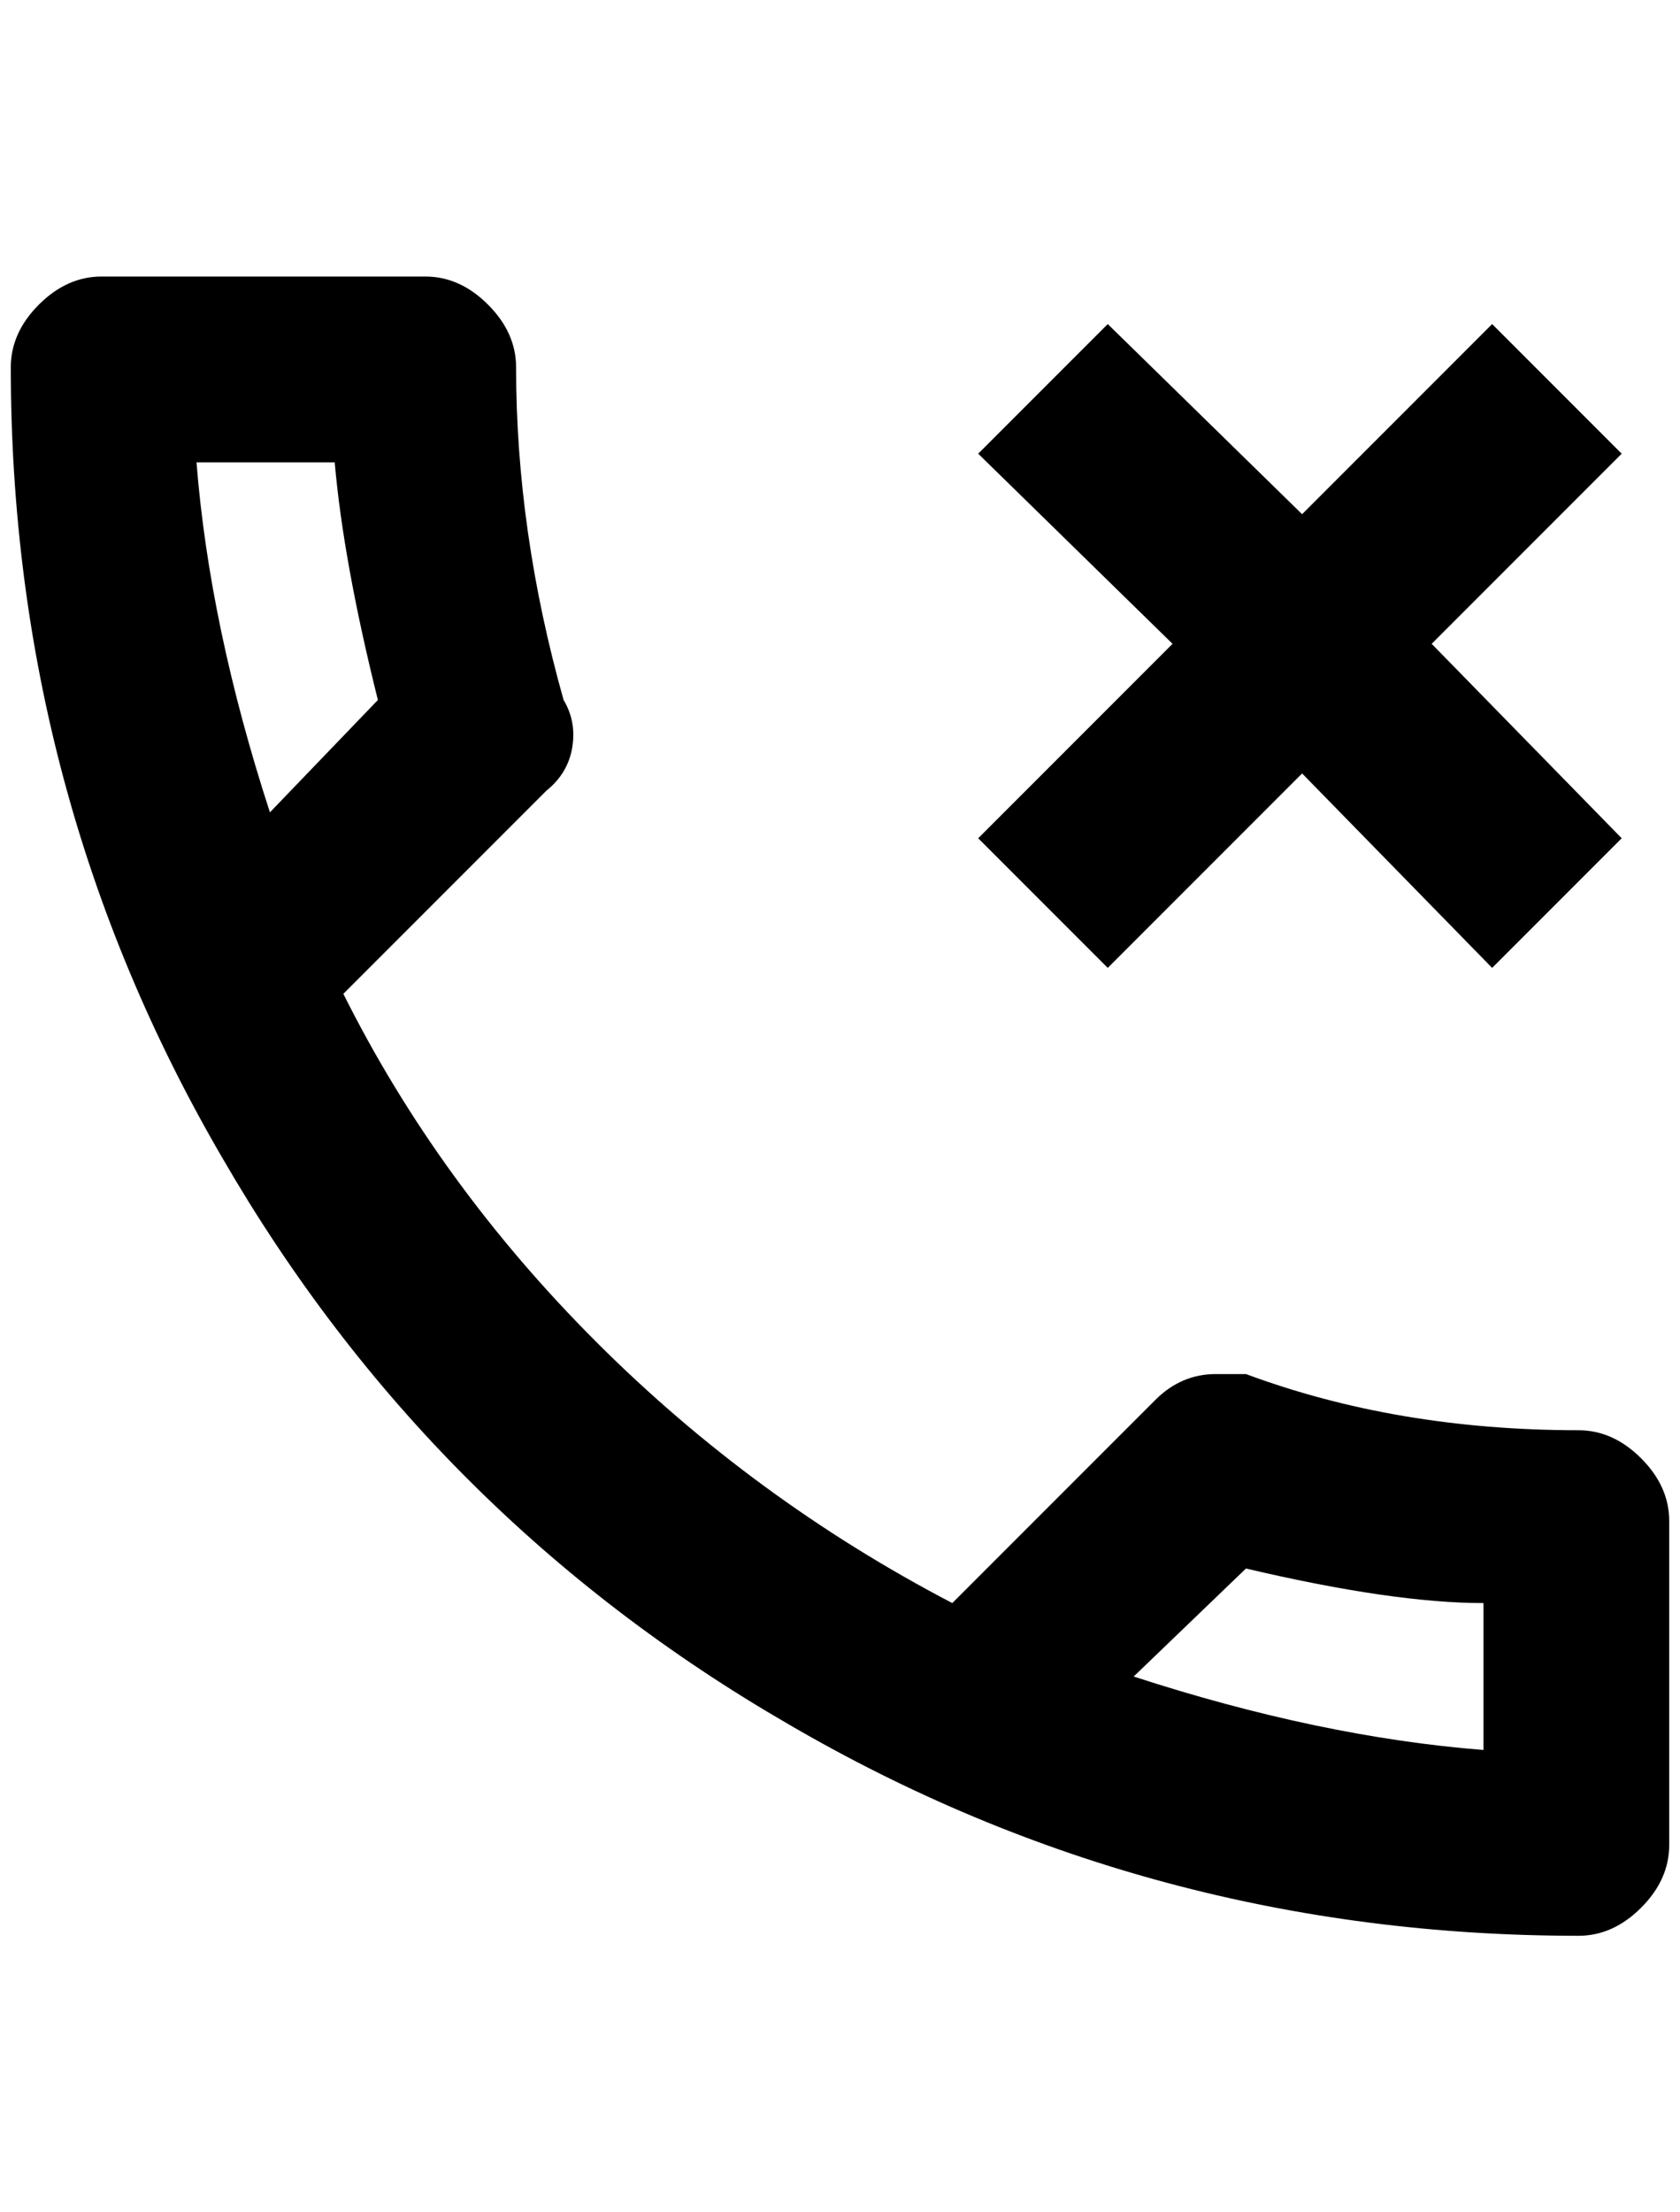 <?xml version="1.0" standalone="no"?>
<!DOCTYPE svg PUBLIC "-//W3C//DTD SVG 1.1//EN" "http://www.w3.org/Graphics/SVG/1.1/DTD/svg11.dtd" >
<svg xmlns="http://www.w3.org/2000/svg" xmlns:xlink="http://www.w3.org/1999/xlink" version="1.1" viewBox="-10 0 1556 2048">
   <path fill="currentColor"
d="M1452 1324q-168 0 -308 -52h-28q-32 0 -56 24l-188 188q-184 -96 -330 -242t-234 -322l188 -188q20 -16 24 -40t-8 -44q-44 -156 -44 -308q0 -32 -26 -58t-58 -26h-300q-32 0 -58 26t-26 58q0 396 196 732q192 332 524 524q336 196 732 196q32 0 58 -26t26 -58v-300
q0 -32 -26 -58t-58 -26zM172 428h128q8 92 40 220l-100 104q-56 -172 -68 -324zM1364 1620q-152 -12 -324 -68l104 -100q136 32 220 32v136zM1372 300l-176 176l-180 -176l-120 120l180 176l-180 180l120 120l180 -180l176 180l120 -120l-176 -180l176 -176z" />
</svg>
